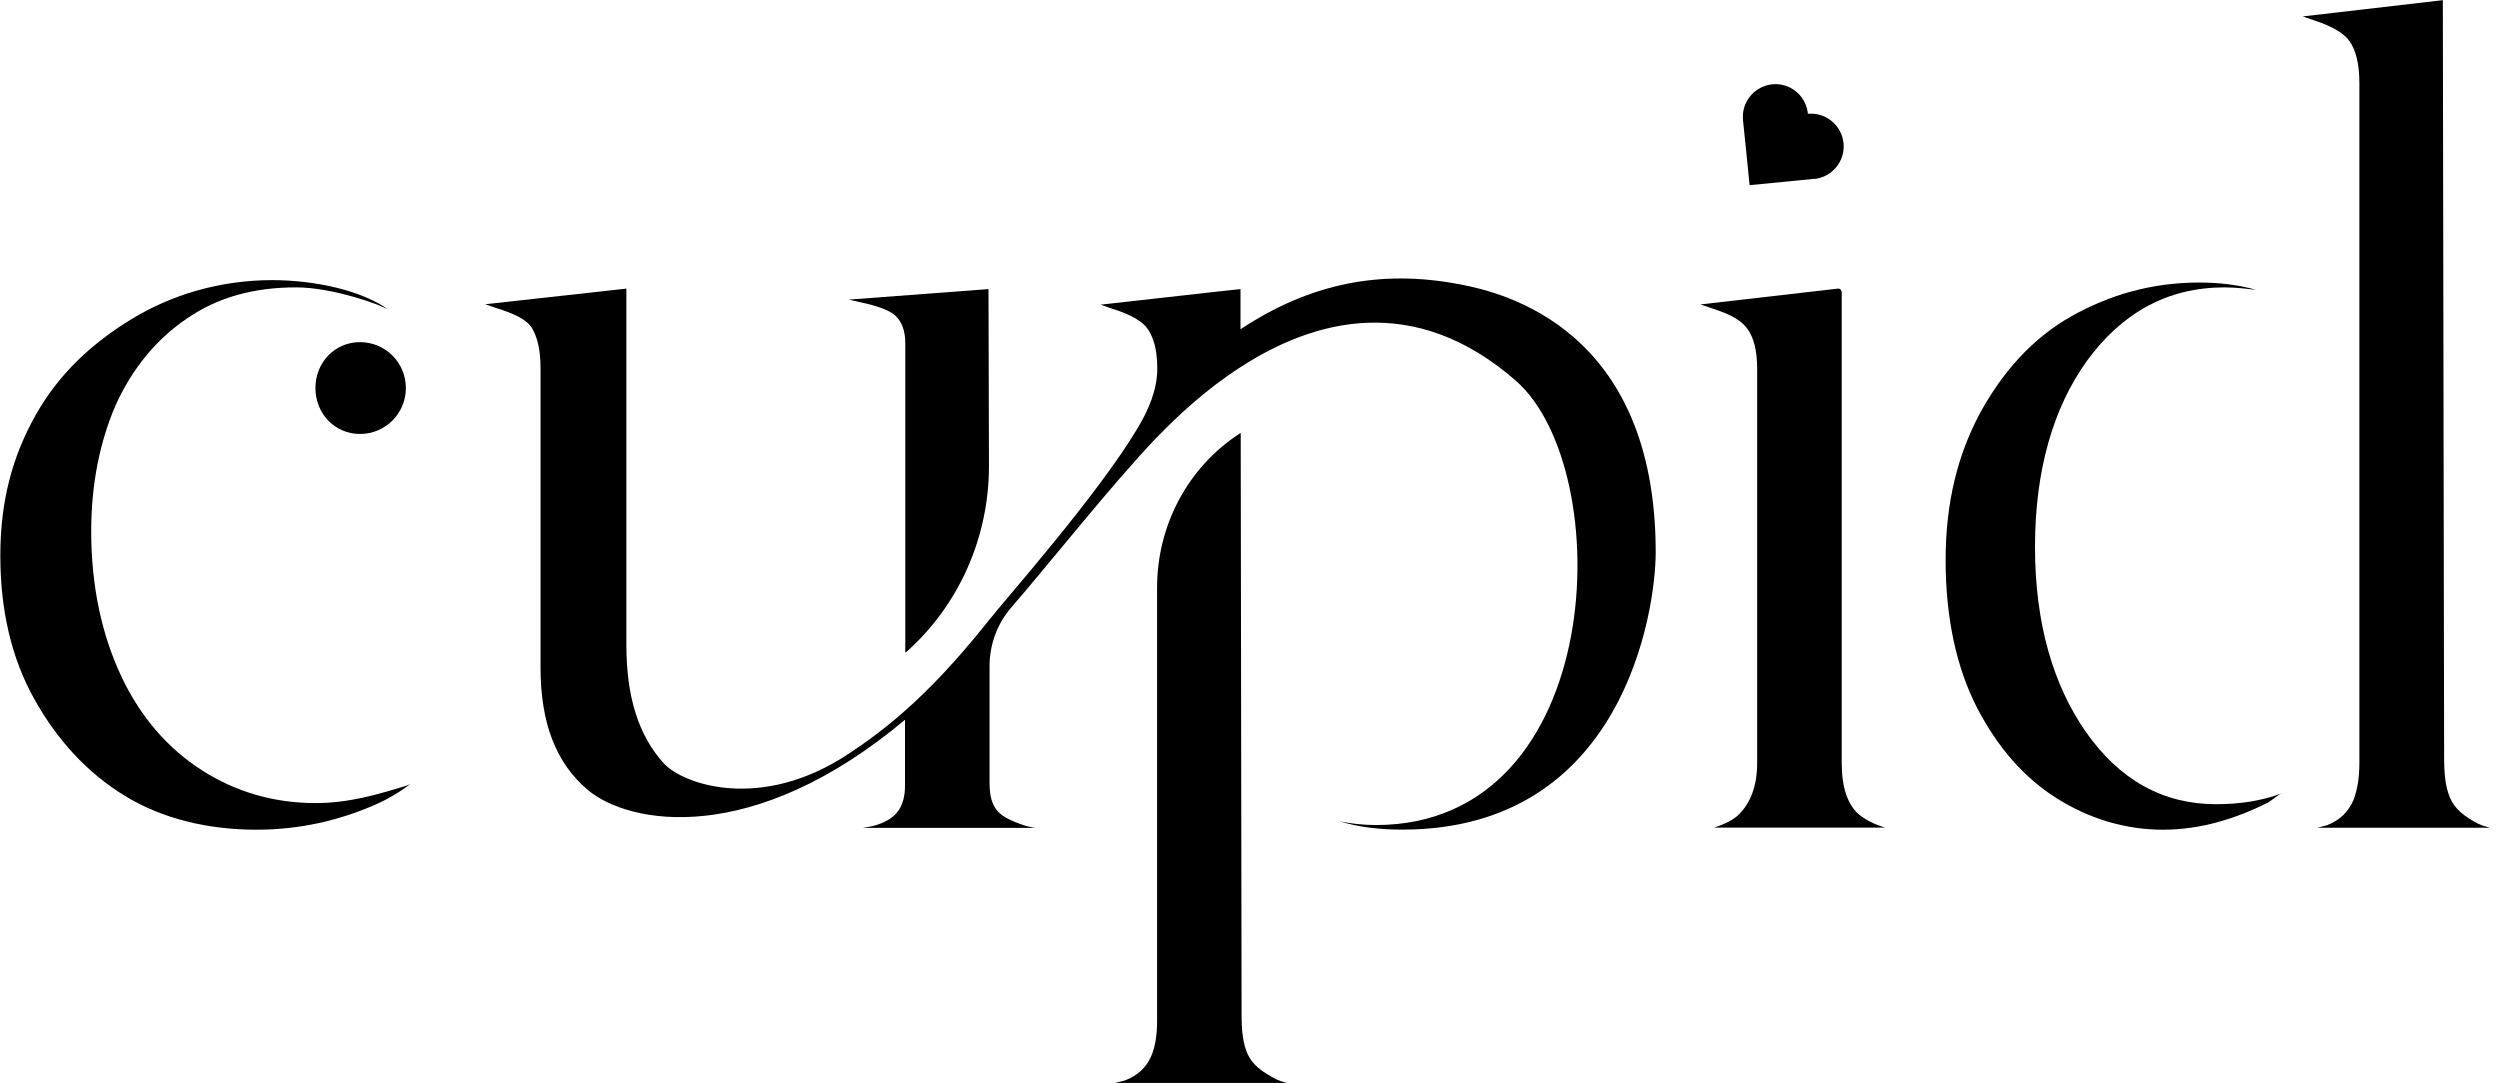 <svg width="60" height="26" viewBox="0 0 60 26" fill="none" xmlns="http://www.w3.org/2000/svg">
    <path
        d="M59.497 19.776C59.555 19.807 59.639 19.834 59.755 19.865H55.613L55.845 19.807C56.161 19.686 56.367 19.475 56.483 19.201C56.567 18.99 56.625 18.689 56.625 18.325V1.992C56.625 1.539 56.541 1.206 56.393 0.995C56.277 0.816 55.988 0.631 55.524 0.484L55.266 0.394L58.628 0.004L58.659 18.151C58.659 18.573 58.686 18.874 58.801 19.148C58.917 19.422 59.149 19.602 59.497 19.781V19.776Z"
        fill="currentColor" />
    <path
        d="M9.857 18.81C9.593 19.011 9.303 19.185 8.961 19.332C8.149 19.68 7.222 19.913 6.152 19.913C4.993 19.913 3.892 19.649 2.996 19.1C2.1 18.552 1.373 17.766 0.825 16.78C0.271 15.794 0.008 14.633 0.008 13.331C0.008 12.028 0.298 10.952 0.851 9.971C1.399 8.985 2.211 8.231 3.17 7.651C4.123 7.071 5.288 6.723 6.532 6.723C7.549 6.723 8.703 6.971 9.34 7.445C9.182 7.324 7.981 6.897 7.111 6.897C6.099 6.897 5.23 7.129 4.476 7.651C3.755 8.141 3.175 8.837 2.769 9.739C2.395 10.61 2.189 11.622 2.189 12.751C2.189 14.085 2.448 15.245 2.911 16.231C3.375 17.218 4.039 17.972 4.851 18.489C5.662 19.011 6.59 19.274 7.57 19.274C8.381 19.274 9.077 19.063 9.714 18.868C9.783 18.847 9.804 18.842 9.857 18.81Z"
        fill="currentColor" />
    <path
        d="M42.172 18.307V8.867C42.172 8.397 42.088 8.102 41.94 7.896C41.798 7.69 41.534 7.543 41.071 7.395L40.812 7.306L44.117 6.926C44.175 6.926 44.201 6.984 44.201 7.015V18.307C44.201 18.897 44.343 19.309 44.607 19.541C44.749 19.657 44.954 19.778 45.244 19.863H41.134C41.424 19.773 41.624 19.657 41.74 19.541C41.998 19.277 42.172 18.892 42.172 18.307Z"
        fill="currentColor" />
    <path
        d="M53.188 19.301C53.767 19.301 54.289 19.217 54.752 19.043C54.637 19.101 54.521 19.217 54.405 19.275C53.651 19.649 52.813 19.913 51.912 19.913C51.016 19.913 50.147 19.655 49.362 19.159C48.582 18.669 47.944 17.941 47.449 16.986C46.959 16.032 46.695 14.84 46.695 13.447C46.695 12.055 46.985 10.927 47.507 9.94C48.055 8.928 48.782 8.116 49.709 7.593C50.637 7.071 51.649 6.781 52.782 6.781C53.272 6.781 53.736 6.839 54.141 6.955C53.909 6.929 53.651 6.897 53.388 6.897C52.028 6.897 50.927 7.504 50.084 8.664C49.272 9.793 48.84 11.301 48.84 13.126C48.84 14.95 49.272 16.432 50.057 17.561C50.869 18.721 51.912 19.301 53.188 19.301Z"
        fill="currentColor" />
    <path
        d="M21.743 15.645L21.727 15.66V8.23C21.727 7.934 21.637 7.718 21.495 7.581C21.379 7.465 21.089 7.344 20.625 7.249L20.367 7.191L23.724 6.938L23.735 11.188C23.735 12.892 23.018 14.527 21.743 15.655V15.645Z"
        fill="currentColor" />
    <path
        d="M39.737 13.245C39.737 14.675 38.957 19.911 33.656 19.911C33.108 19.911 32.612 19.853 32.148 19.711C32.438 19.769 32.728 19.801 33.018 19.801C38.593 19.801 38.82 11.268 36.38 9.137C33.93 6.996 31.521 7.681 29.782 8.805C28.929 9.353 28.238 10.007 27.775 10.487C27.754 10.503 27.738 10.524 27.722 10.54C26.705 11.605 25.135 13.583 24.27 14.58C23.933 14.97 23.749 15.471 23.749 15.988V17.649V18.751C23.749 19.025 23.775 19.221 23.891 19.4C24.007 19.579 24.239 19.695 24.587 19.811C24.645 19.832 24.729 19.848 24.85 19.869H20.708L20.94 19.827C21.256 19.748 21.462 19.611 21.578 19.431C21.667 19.294 21.72 19.099 21.72 18.862V17.274C18.073 20.333 15.101 19.801 14.1 18.952C13.347 18.314 12.973 17.359 12.973 16.025V8.836C12.973 8.372 12.888 8.082 12.772 7.882C12.656 7.681 12.367 7.534 11.903 7.391L11.645 7.302L15.033 6.927V15.476C15.033 16.721 15.323 17.649 15.929 18.319C16.398 18.83 18.263 19.479 20.35 18.102C20.766 17.828 21.214 17.507 21.725 17.053C22.305 16.541 22.964 15.856 23.738 14.88C24.128 14.384 26.341 11.89 27.306 10.271C27.438 10.049 27.553 9.823 27.638 9.585C27.722 9.348 27.775 9.1 27.775 8.847C27.775 8.578 27.743 8.351 27.68 8.172C27.643 8.061 27.596 7.966 27.543 7.892C27.427 7.718 27.137 7.544 26.673 7.402L26.415 7.312L29.145 7.006L29.772 6.938V7.903C31.442 6.795 33.145 6.463 35.026 6.822C36.064 7.017 39.737 7.877 39.737 13.256V13.245Z"
        fill="currentColor" />
    <path
        d="M30.9 25.991H26.758L26.99 25.933C27.306 25.817 27.511 25.616 27.627 25.352C27.717 25.152 27.77 24.862 27.77 24.514V14.103C27.77 12.616 28.502 11.219 29.751 10.406C29.762 10.401 29.767 10.396 29.777 10.391L29.798 24.34C29.798 24.746 29.83 25.036 29.941 25.294C30.057 25.553 30.288 25.727 30.636 25.906C30.694 25.933 30.779 25.964 30.894 25.991H30.9Z"
        fill="currentColor" />
    <path
        d="M43.55 4.291L41.99 4.444C41.99 4.444 41.837 2.899 41.832 2.883C41.79 2.451 42.101 2.071 42.533 2.023C42.954 1.981 43.328 2.282 43.386 2.699V2.73H43.418C43.834 2.704 44.203 3.015 44.245 3.437C44.288 3.869 43.971 4.249 43.545 4.296L43.55 4.291Z"
        fill="currentColor" />
    <path
        d="M9.741 9.313C9.741 9.92 9.251 10.415 8.64 10.415C8.034 10.415 7.57 9.925 7.57 9.313C7.57 8.701 8.034 8.211 8.64 8.211C9.246 8.211 9.741 8.701 9.741 9.313Z"
        fill="currentColor" />
</svg>